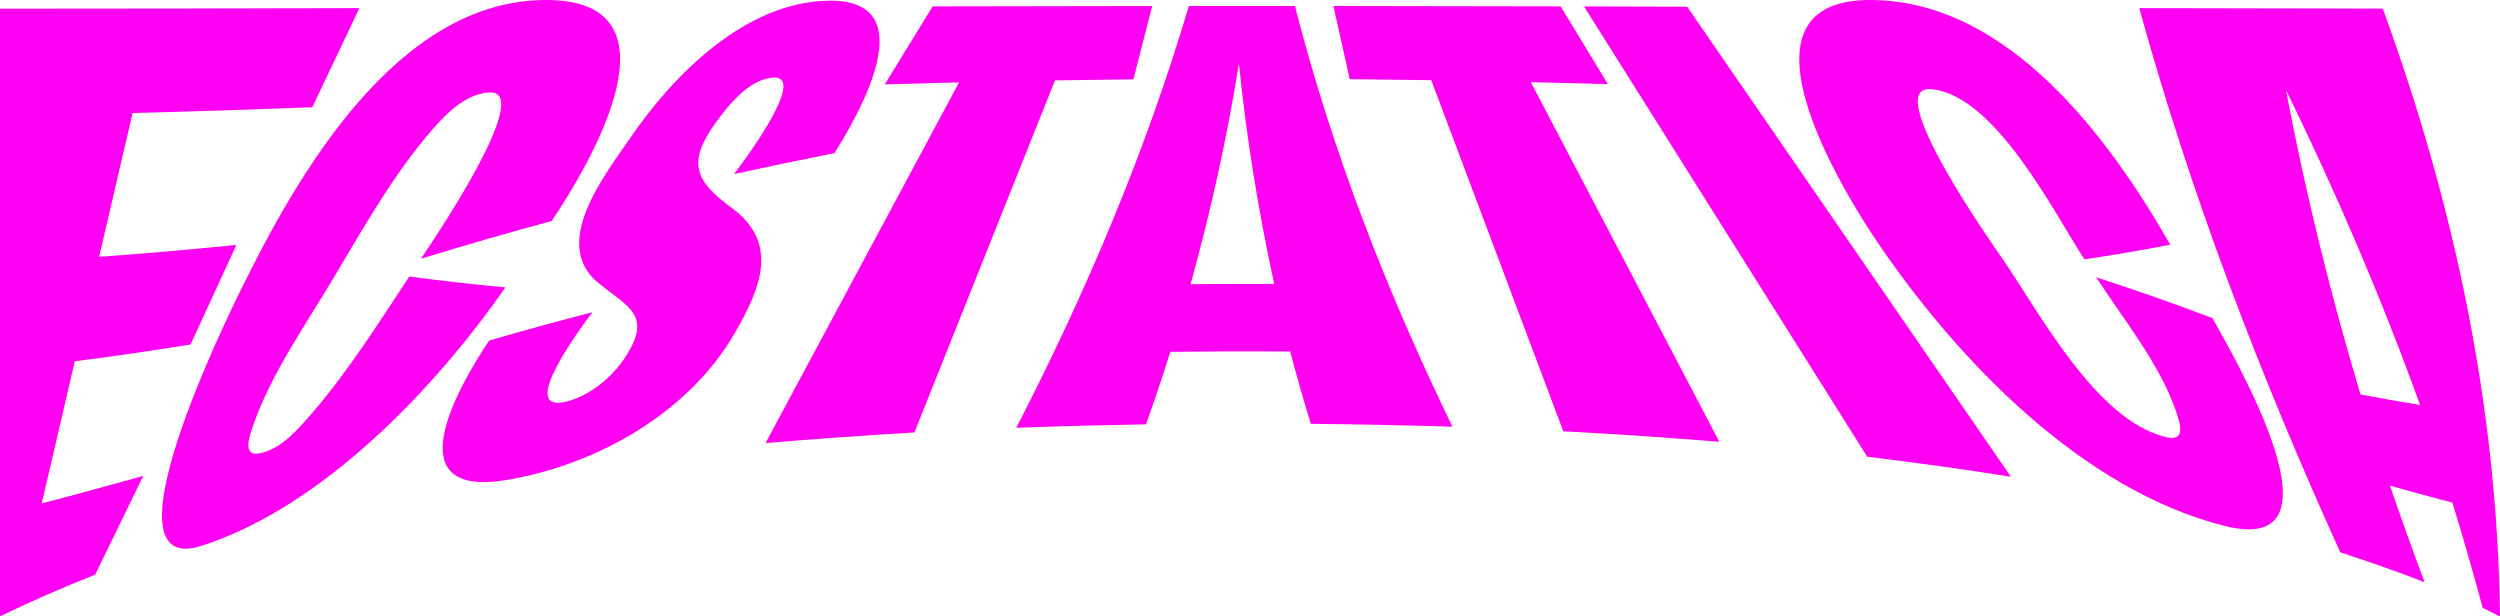 <?xml version="1.0" encoding="UTF-8"?>
<svg id="Layer_1" data-name="Layer 1" xmlns="http://www.w3.org/2000/svg" viewBox="0 0 1920 473.34">
  <defs>
    <style>
      .cls-1 {
        fill: #ff00f2;
      }
    </style>
  </defs>
  <path class="cls-1" d="M32.05,386.56c26.11-6.58,52.01-14.02,77.99-21.07-12.31,25.28-24.63,50.55-36.94,75.83C48.18,451.22,24.07,461.65,0,473.34V6.67c92-.01,184.01-.18,276.01-.43-12.06,25.38-24.12,50.76-36.17,76.13-45.99,1.76-91.98,3.3-137.99,4.4-8.57,36.82-17.14,73.63-25.71,110.45,35.2-2.47,70.31-5.66,105.43-9.14-11.74,25.5-23.48,50.99-35.23,76.49-29.58,4.69-59.15,9.18-88.88,12.86-8.47,36.38-16.94,72.76-25.41,109.13Z"/>
  <path class="cls-1" d="M184.14,224.27C227.76,135.33,304.43-.51,419.97,0c106.98.48,34.01,124.74,3.7,169.74-33.63,9.08-67.06,18.69-100.35,28.94,4.21-6.45,89.95-131.13,51.87-127.7-17.66,1.59-31.79,15.45-43.06,28.41-30.15,34.66-53.38,76.26-76.75,115.39-21.04,35.24-47.26,72.53-60.88,111.75-3.03,8.71-8.99,24.93,6,21.41,16.14-3.79,28.62-18.47,39.31-30.86,27.9-32.35,51.04-69.16,74.52-104.71,24.55,3.27,49.16,6.04,73.82,8.34-54.74,78.57-140.96,168.75-233.38,198.49-79.35,25.53,21.02-177.91,29.37-194.94Z"/>
  <path class="cls-1" d="M375.62,261.54c26.37-7.64,52.82-14.88,79.4-21.78-4.29,5.72-59.15,77.34-21.12,68.9,18.04-4.01,35.63-18.31,45.84-33.67,21.91-32.95,2.7-39.08-19.99-57.47-37.38-30.29,4.74-82.99,24.36-111.7C517.3,57.23,572.76,1.29,636.63.52c73.85-.9,23.18,87.12,4.15,117.12-25.71,5.07-51.37,10.42-76.98,16.01,1.86-2.53,58.43-76.2,29.83-74.05-18.05,1.35-33.42,20.09-43.85,34.44-22.92,31.54-15.15,45.45,12.04,65.48,36.95,27.21,22.51,61.67,2.35,96.52-35.31,61.02-105.34,100.69-174.51,112.49-86.16,14.7-39.4-68.96-14.02-106.99Z"/>
  <path class="cls-1" d="M884.91,4.62c-4.82,18.77-9.63,37.54-14.45,56.31-20.08.21-40.16.48-60.24.82-35.98,90.13-71.96,180.27-107.94,270.4-38.16,2.23-76.26,4.92-114.35,8.14,49.55-92.34,99.09-184.68,148.64-277.02-19.02.46-38.04.97-57.05,1.53,12.25-19.96,24.51-39.92,36.76-59.88,56.21-.13,112.42-.24,168.63-.29Z"/>
  <path class="cls-1" d="M1006.7,325.47c-5.63-18.41-10.93-36.93-15.87-55.54-30.67-.18-61.34-.11-92,.27-5.91,18.67-12.14,37.23-18.69,55.68-33.21.59-66.41,1.45-99.61,2.63,53.58-104.19,99.21-211.47,132.49-323.91,27.17-.01,54.33-.02,81.5,0,28.68,112.1,70.49,219.07,120.96,323.08-36.26-1.08-72.51-1.8-108.78-2.21ZM914.37,218.26c21.41-.19,42.82-.24,64.23-.17-12.18-55.96-21.3-112.1-27.09-169.08-9.22,57.2-21.7,113.4-37.13,169.24Z"/>
  <path class="cls-1" d="M1198.59,4.9c12.1,19.91,24.19,39.82,36.28,59.73-19.73-.57-39.46-1.09-59.19-1.55,48.25,92.07,96.5,184.14,144.76,276.21-39.92-3.24-79.85-5.9-119.84-8.07-33.8-89.88-67.6-179.76-101.4-269.64-20.87-.33-41.75-.58-62.62-.77-4.17-18.73-8.34-37.47-12.51-56.2,58.17.05,116.34.15,174.52.29Z"/>
  <path class="cls-1" d="M1434.03,350.76c-72.51-115.27-145-230.55-217.5-345.82,26.41.07,52.82.14,79.23.22,82.88,120.34,165.75,240.68,248.63,361.02-36.68-5.92-73.48-10.89-110.36-15.42Z"/>
  <path class="cls-1" d="M1443.83,188.89C1415.97,148.22,1323.53-.63,1436.86,0c105.57.58,182.79,105.74,229.9,187.9-21.88,4.35-43.86,7.93-65.91,11.28-22.78-34.67-68.38-126.46-117.78-130.7-39.89-3.42,50.02,123.28,54.98,130.46,28.06,40.66,71.56,123.8,125.31,136.75,16.16,3.89,10.79-11.16,7.61-20.36-12.52-36.21-40.57-70.7-61.15-102.41,30.01,9.85,59.85,20.11,89.35,31.41,16.85,30.23,106.96,184.15,9.26,159.56-108.92-27.41-203.73-126.14-264.6-215Z"/>
  <path class="cls-1" d="M1906.71,466.81c-7.27-27.07-15.03-53.96-23.27-80.76-16.02-4.14-31.96-8.63-47.91-13.04,8.45,24.88,17.37,49.6,26.59,74.2-21.32-8.47-42.99-15.84-64.78-23.01-61.53-135.62-114.71-274.33-154.4-417.96,62.34.17,124.68.3,187.03.38,54.96,150.59,88.17,306.09,90.03,466.72-.68,0-3.12-1.55-13.29-6.53ZM1812.88,302.92c15.2,2.9,30.45,5.66,45.73,8.13-29.84-82.64-64.36-163.04-102.97-241.95,14.9,79.04,34.13,156.79,57.23,233.83Z"/>
</svg>